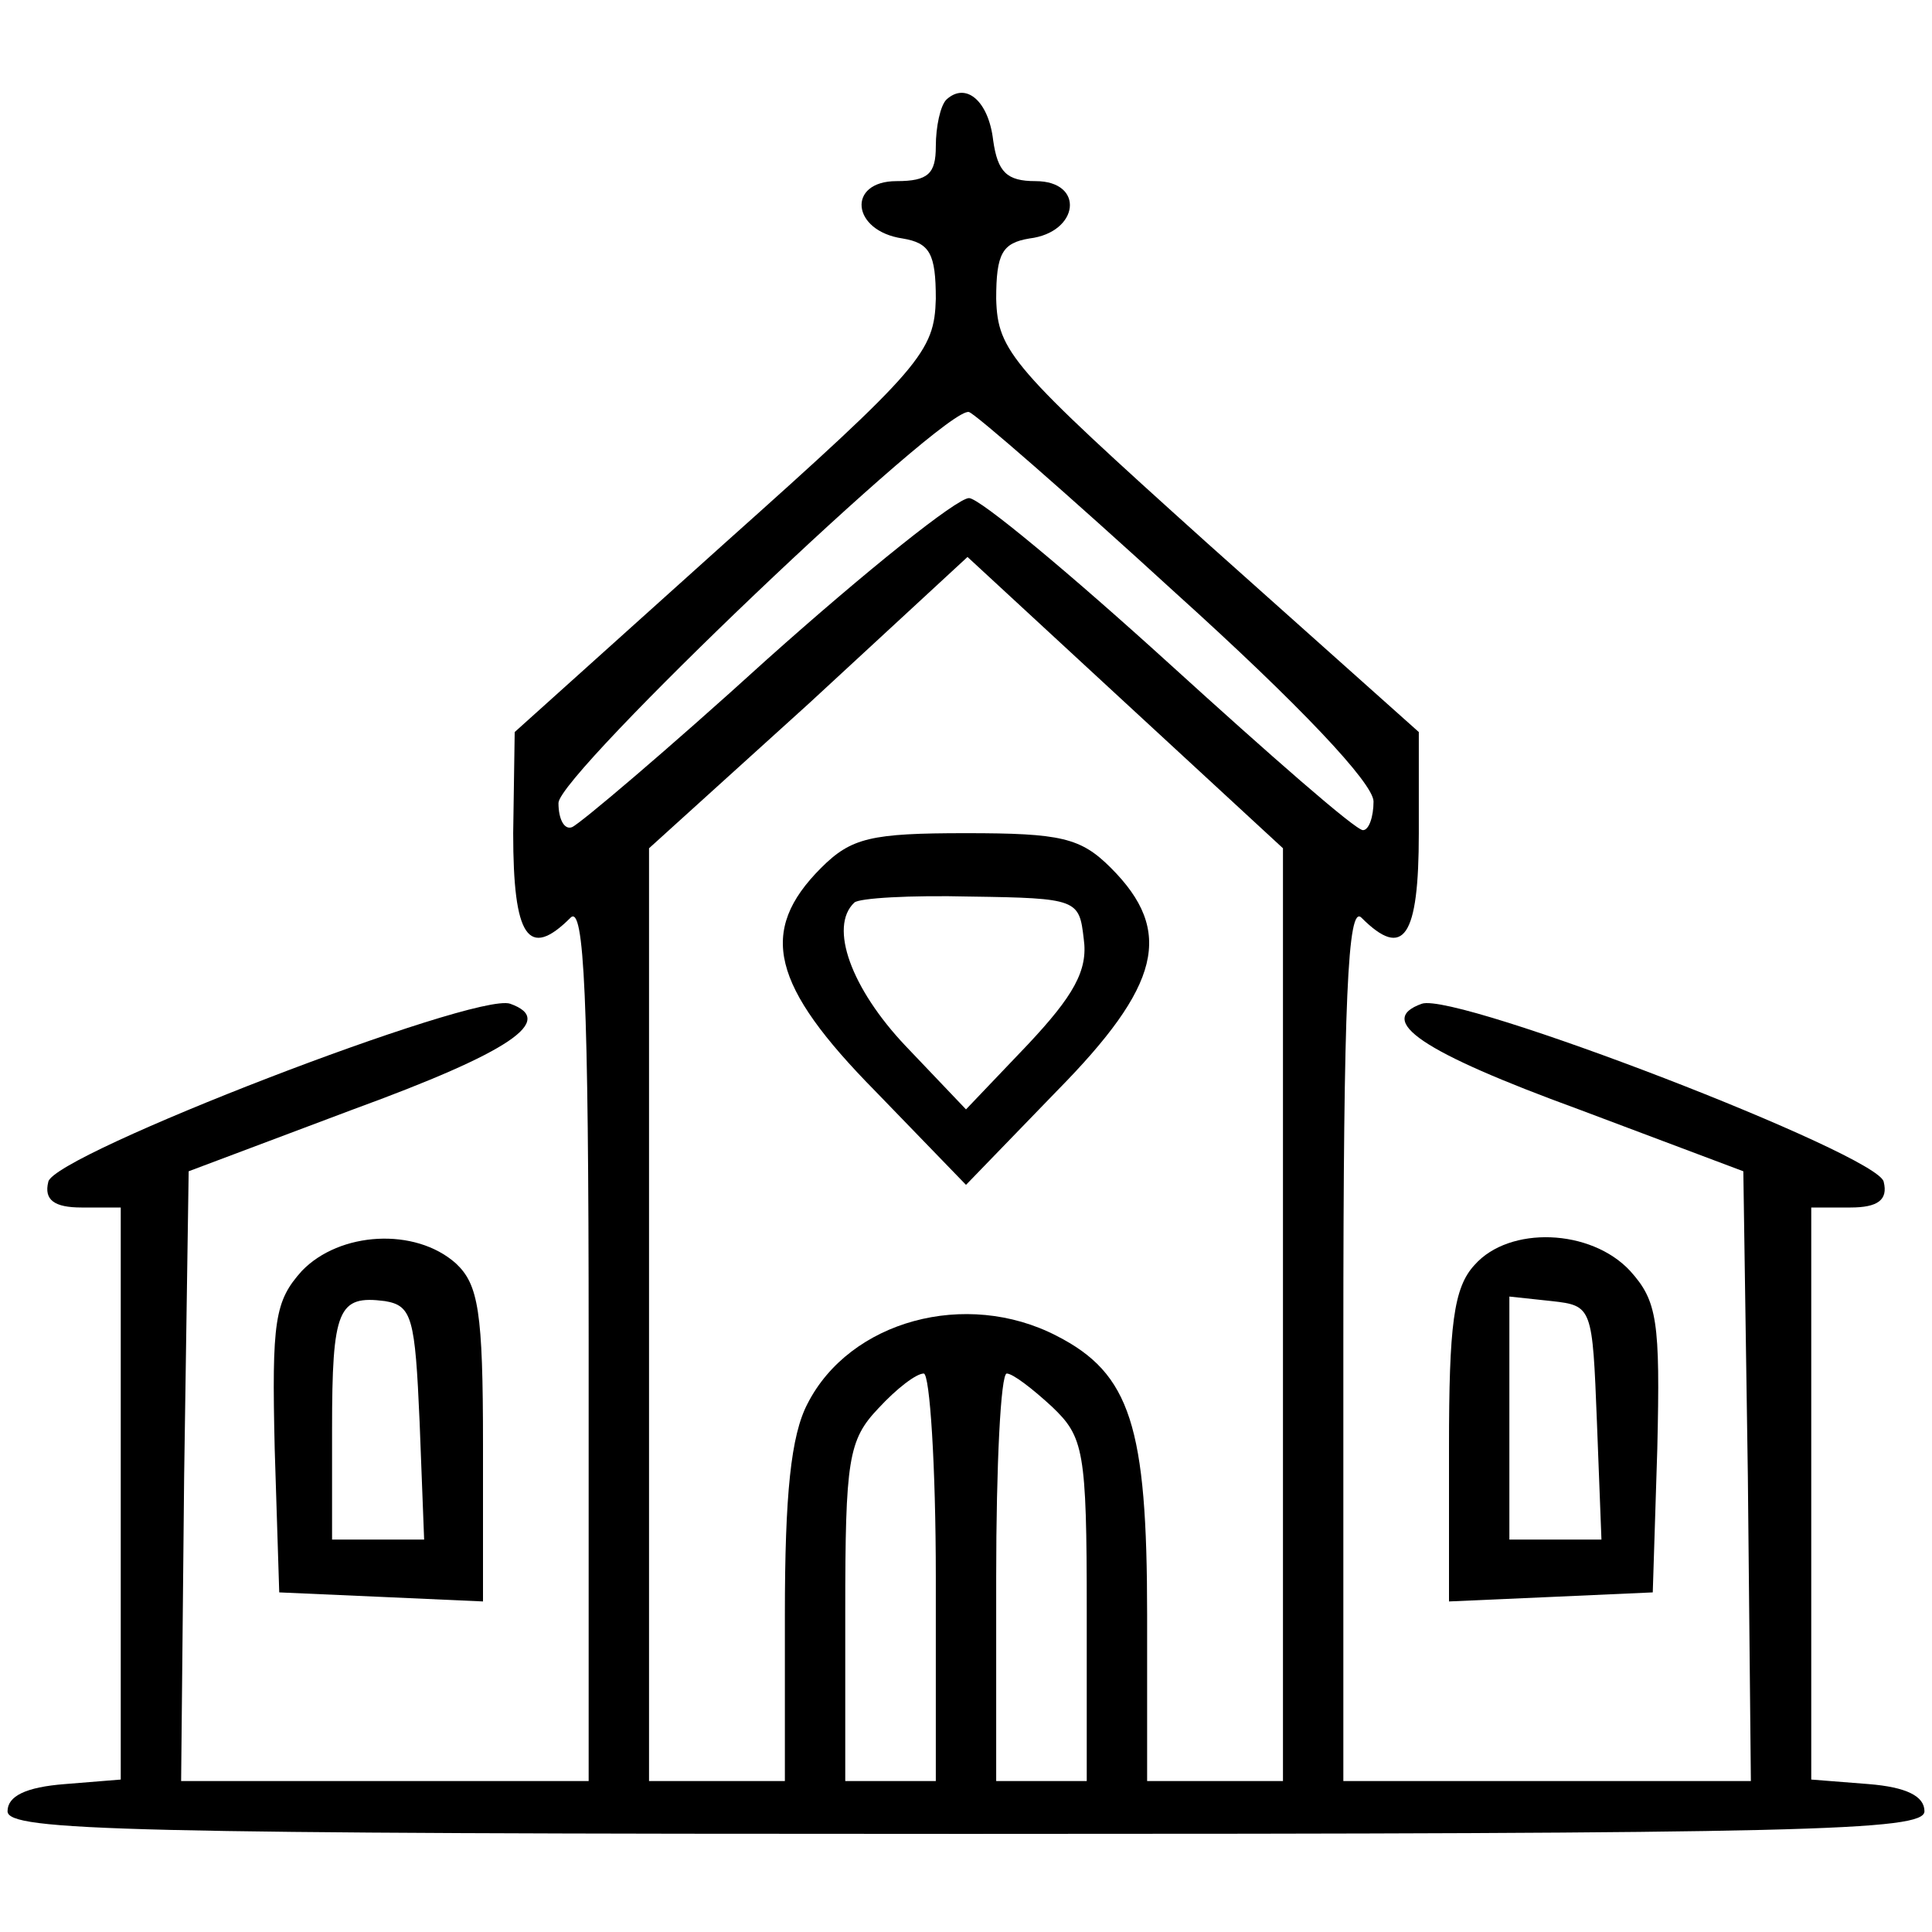 <?xml version="1.0" standalone="no"?>
<!DOCTYPE svg PUBLIC "-//W3C//DTD SVG 20010904//EN"
 "http://www.w3.org/TR/2001/REC-SVG-20010904/DTD/svg10.dtd">
<svg version="1.0" xmlns="http://www.w3.org/2000/svg"
 width="128pt" height="128pt" viewBox="0 0 128 128"
 preserveAspectRatio="xMidYMid meet">

<g transform="translate(0,128) scale(0.1,-0.1)"
fill="#000000" stroke="none">
<path d="M627 1214 c-4 -4 -7 -18 -7 -31 0 -18 -5 -23 -26 -23 -33 0 -30 -33
4 -38 18 -3 22 -10 22 -40 -1 -35 -9 -45 -140 -162 l-139 -125 -1 -67 c0 -69
10 -84 38 -56 9 9 12 -53 12 -280 l0 -292 -135 0 -135 0 2 202 3 202 109 41
c104 38 135 59 104 70 -23 8 -303 -100 -306 -118 -3 -12 4 -17 22 -17 l26 0 0
-189 0 -190 -37 -3 c-26 -2 -38 -8 -38 -18 0 -13 77 -15 635 -15 558 0 635 2
635 15 0 10 -12 16 -37 18 l-38 3 0 190 0 189 26 0 c18 0 25 5 22 17 -3 18
-283 126 -306 118 -31 -11 0 -32 104 -70 l109 -41 3 -202 2 -202 -135 0 -135
0 0 292 c0 227 3 289 12 280 28 -28 38 -13 38 56 l0 67 -140 125 c-130 117
-139 127 -140 162 0 30 4 37 22 40 33 4 37 38 4 38 -19 0 -25 6 -28 27 -3 26
-18 39 -31 27z m152 -327 c82 -74 131 -126 131 -138 0 -10 -3 -19 -7 -19 -5 0
-62 50 -128 110 -66 60 -126 110 -133 110 -8 0 -68 -48 -134 -107 -66 -60
-124 -109 -129 -111 -5 -2 -9 5 -9 16 0 19 257 264 272 259 4 -1 66 -55 137
-120z m71 -478 l0 -309 -45 0 -45 0 0 110 c0 125 -11 160 -60 185 -60 31 -137
10 -165 -45 -11 -21 -15 -60 -15 -140 l0 -110 -45 0 -45 0 0 309 0 309 106 96
105 97 105 -97 104 -96 0 -309z m-230 -174 l0 -135 -30 0 -30 0 0 112 c0 101
2 114 22 135 12 13 25 23 30 23 4 0 8 -61 8 -135z m77 113 c21 -20 23 -29 23
-135 l0 -113 -30 0 -30 0 0 135 c0 74 3 135 7 135 4 0 17 -10 30 -22z"/>
<path d="M544 705 c-42 -42 -33 -78 36 -148 l60 -62 60 62 c69 70 78 106 36
148 -20 20 -33 23 -96 23 -63 0 -76 -3 -96 -23z m174 -47 c3 -21 -7 -38 -37
-70 l-41 -43 -40 42 c-36 38 -51 79 -34 95 3 3 37 5 77 4 71 -1 72 -2 75 -28z"/>
<path d="M200 438 c-18 -20 -20 -33 -18 -118 l3 -95 68 -3 67 -3 0 104 c0 88
-3 106 -18 120 -27 24 -77 21 -102 -5z m78 -100 l3 -78 -31 0 -30 0 0 73 c0
80 4 89 35 85 18 -3 20 -11 23 -80z"/>
<path d="M977 442 c-14 -15 -17 -40 -17 -121 l0 -102 68 3 67 3 3 95 c2 85 0
98 -18 118 -26 28 -80 30 -103 4z m81 -104 l3 -78 -31 0 -30 0 0 81 0 80 28
-3 c27 -3 27 -4 30 -80z"/>
</g>
</svg>
